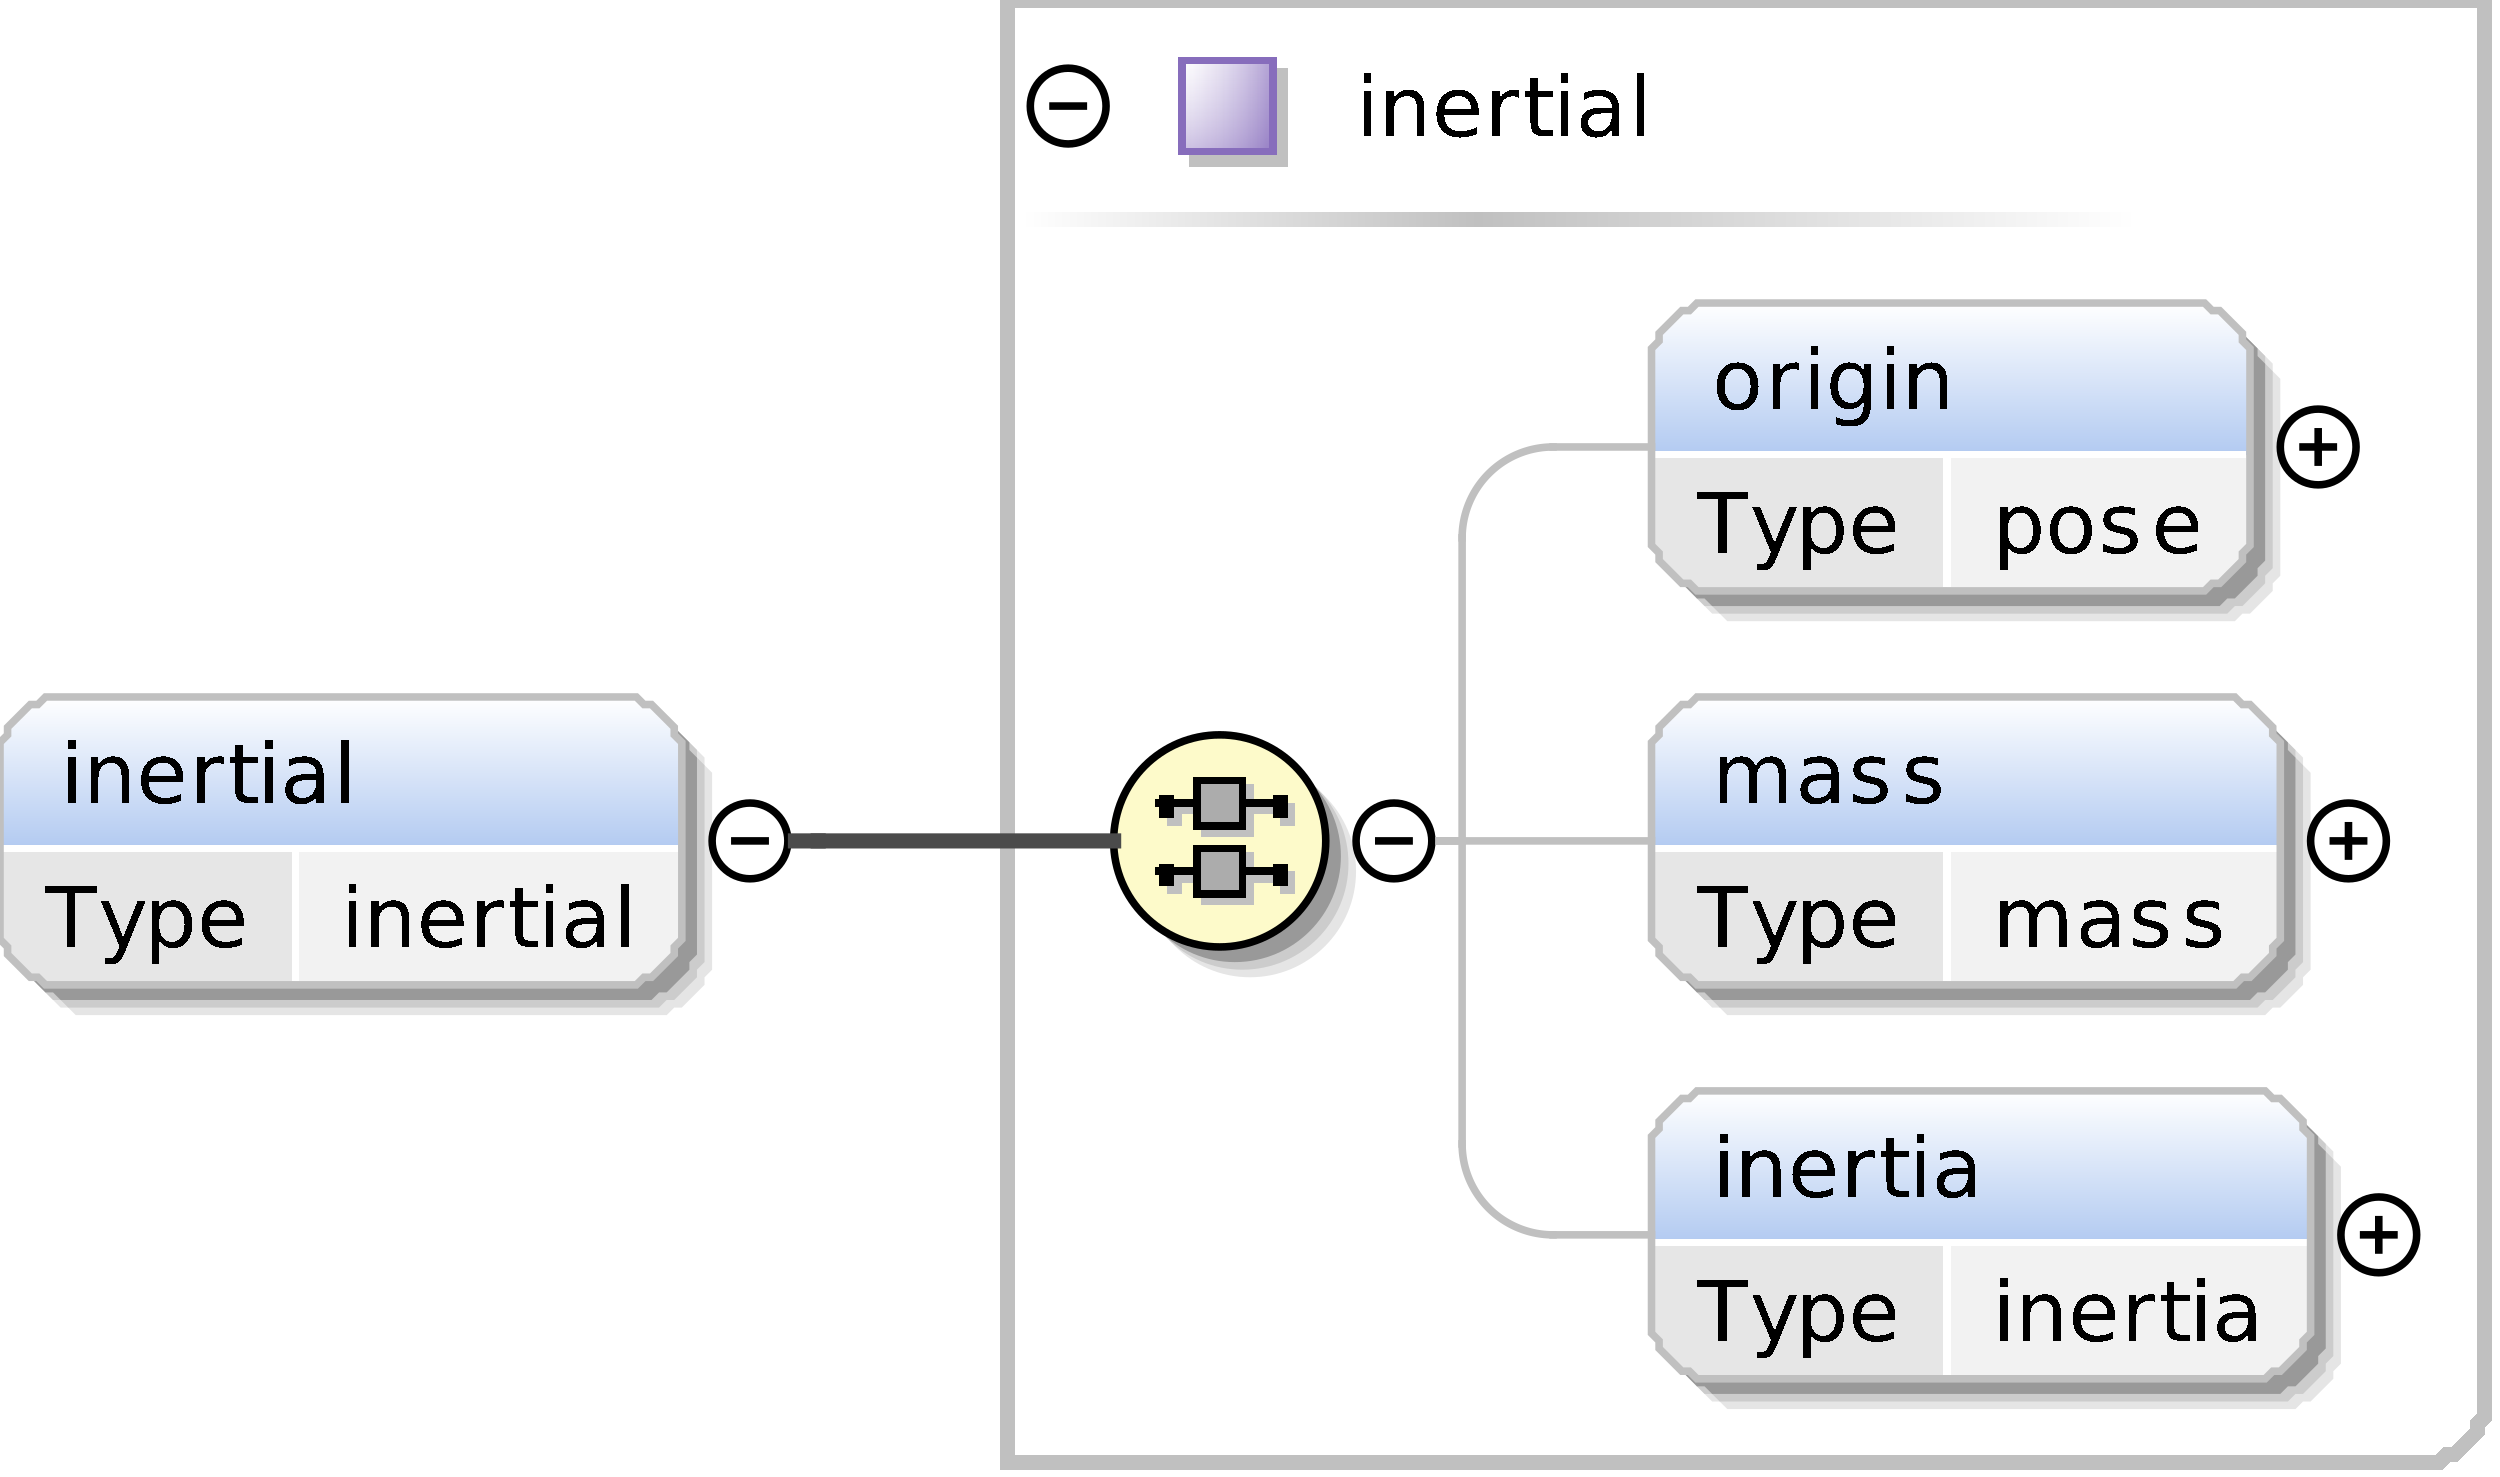 <?xml version="1.0" encoding="UTF-8"?>
<!DOCTYPE svg PUBLIC '-//W3C//DTD SVG 1.0//EN'
          'http://www.w3.org/TR/2001/REC-SVG-20010904/DTD/svg10.dtd'>
<svg color-interpolation="auto" color-rendering="auto" fill="black" fill-opacity="1" font-family="&apos;Dialog&apos;" font-size="12" font-style="normal" font-weight="normal" height="195" image-rendering="auto" shape-rendering="auto" stroke="black" stroke-dasharray="none" stroke-dashoffset="0" stroke-linecap="square" stroke-linejoin="miter" stroke-miterlimit="10" stroke-opacity="1" stroke-width="1" text-rendering="auto" width="330" xmlns="http://www.w3.org/2000/svg" xmlns:xlink="http://www.w3.org/1999/xlink"
><rect width="100%" height="100%" fill="#333333" stroke="none"/><!--Generated by the Batik Graphics2D SVG Generator--><defs id="genericDefs"
  /><g
  ><defs id="defs1"
    ><linearGradient gradientUnits="userSpaceOnUse" id="linearGradient1" spreadMethod="pad" x1="0" x2="0" y1="92" y2="112"
      ><stop offset="0%" stop-color="white" stop-opacity="1"
        /><stop offset="100%" stop-color="rgb(178,202,241)" stop-opacity="1"
      /></linearGradient
      ><linearGradient gradientUnits="userSpaceOnUse" id="linearGradient2" spreadMethod="pad" x1="195" x2="282" y1="28" y2="28"
      ><stop offset="0%" stop-color="silver" stop-opacity="1"
        /><stop offset="100%" stop-color="white" stop-opacity="1"
      /></linearGradient
      ><linearGradient gradientUnits="userSpaceOnUse" id="linearGradient3" spreadMethod="pad" x1="135" x2="195" y1="28" y2="28"
      ><stop offset="0%" stop-color="white" stop-opacity="1"
        /><stop offset="100%" stop-color="silver" stop-opacity="1"
      /></linearGradient
      ><linearGradient gradientUnits="userSpaceOnUse" id="linearGradient4" spreadMethod="pad" x1="156" x2="156" y1="8" y2="20"
      ><stop offset="0%" stop-color="rgb(255,255,255)" stop-opacity="0.353"
        /><stop offset="100%" stop-color="rgb(135,109,188)" stop-opacity="0.667"
      /></linearGradient
      ><linearGradient gradientUnits="userSpaceOnUse" id="linearGradient5" spreadMethod="pad" x1="156" x2="168" y1="8" y2="8"
      ><stop offset="0%" stop-color="rgb(255,255,255)" stop-opacity="0.353"
        /><stop offset="100%" stop-color="rgb(135,109,188)" stop-opacity="0.667"
      /></linearGradient
      ><linearGradient gradientUnits="userSpaceOnUse" id="linearGradient6" spreadMethod="pad" x1="147" x2="147" y1="97" y2="125"
      ><stop offset="0%" stop-color="rgb(253,250,202)" stop-opacity="1"
        /><stop offset="100%" stop-color="rgb(253,250,202)" stop-opacity="1"
      /></linearGradient
      ><linearGradient gradientUnits="userSpaceOnUse" id="linearGradient7" spreadMethod="pad" x1="218" x2="218" y1="40" y2="60"
      ><stop offset="0%" stop-color="white" stop-opacity="1"
        /><stop offset="100%" stop-color="rgb(178,202,241)" stop-opacity="1"
      /></linearGradient
      ><linearGradient gradientUnits="userSpaceOnUse" id="linearGradient8" spreadMethod="pad" x1="218" x2="218" y1="92" y2="112"
      ><stop offset="0%" stop-color="white" stop-opacity="1"
        /><stop offset="100%" stop-color="rgb(178,202,241)" stop-opacity="1"
      /></linearGradient
      ><linearGradient gradientUnits="userSpaceOnUse" id="linearGradient9" spreadMethod="pad" x1="218" x2="218" y1="144" y2="164"
      ><stop offset="0%" stop-color="white" stop-opacity="1"
        /><stop offset="100%" stop-color="rgb(178,202,241)" stop-opacity="1"
      /></linearGradient
      ><clipPath clipPathUnits="userSpaceOnUse" id="clipPath1"
      ><path d="M0 0 L330 0 L330 195 L0 195 L0 0 Z"
      /></clipPath
    ></defs
    ><g fill="white" stroke="white"
    ><rect clip-path="url(#clipPath1)" height="195" stroke="none" width="330" x="0" y="0"
    /></g
    ><g fill="rgb(229,229,229)" font-family="sans-serif" font-size="11" stroke="rgb(229,229,229)" text-rendering="optimizeLegibility"
    ><polygon clip-path="url(#clipPath1)" points=" 4 102 5 101 5 100 6 99 7 98 8 97 9 97 10 96 88 96 89 97 90 97 91 98 92 99 93 100 93 101 94 102 94 128 93 129 93 130 92 131 91 132 90 133 89 133 88 134 10 134 9 133 8 133 7 132 6 131 5 130 5 129 4 128" stroke="none"
      /><polygon clip-path="url(#clipPath1)" fill="rgb(204,204,204)" points=" 3 101 4 100 4 99 5 98 6 97 7 96 8 96 9 95 87 95 88 96 89 96 90 97 91 98 92 99 92 100 93 101 93 127 92 128 92 129 91 130 90 131 89 132 88 132 87 133 9 133 8 132 7 132 6 131 5 130 4 129 4 128 3 127" stroke="none"
      /><polygon clip-path="url(#clipPath1)" fill="rgb(153,153,153)" points=" 2 100 3 99 3 98 4 97 5 96 6 95 7 95 8 94 86 94 87 95 88 95 89 96 90 97 91 98 91 99 92 100 92 126 91 127 91 128 90 129 89 130 88 131 87 131 86 132 8 132 7 131 6 131 5 130 4 129 3 128 3 127 2 126" stroke="none"
    /></g
    ><g fill="url(#linearGradient1)" font-family="sans-serif" font-size="11" shape-rendering="crispEdges" stroke="url(#linearGradient1)" text-rendering="geometricPrecision"
    ><polygon clip-path="url(#clipPath1)" points=" 0 98 1 97 1 96 2 95 3 94 4 93 5 93 6 92 84 92 85 93 86 93 87 94 88 95 89 96 89 97 90 98 90 112 89 112 89 112 88 112 87 112 86 112 85 112 84 112 6 112 5 112 4 112 3 112 2 112 1 112 1 112 0 112" stroke="none"
      /><polygon clip-path="url(#clipPath1)" fill="rgb(230,230,230)" points=" 0 112 1 112 1 112 2 112 3 112 4 112 5 112 6 112 39 112 39 112 39 112 39 112 39 112 39 112 39 112 39 112 39 124 39 125 39 126 39 127 39 128 39 129 39 129 39 130 6 130 5 129 4 129 3 128 2 127 1 126 1 125 0 124" stroke="none"
      /><polygon clip-path="url(#clipPath1)" fill="rgb(242,242,242)" points=" 39 112 39 112 39 112 39 112 39 112 39 112 39 112 39 112 84 112 85 112 86 112 87 112 88 112 89 112 89 112 90 112 90 124 89 125 89 126 88 127 87 128 86 129 85 129 84 130 39 130 39 129 39 129 39 128 39 127 39 126 39 125 39 124" stroke="none"
      /><line clip-path="url(#clipPath1)" fill="none" stroke="white" x1="0" x2="89" y1="112" y2="112"
      /><path clip-path="url(#clipPath1)" d="M5.969 116.984 L12.75 116.984 L12.75 117.891 L9.906 117.891 L9.906 125 L8.812 125 L8.812 117.891 L5.969 117.891 L5.969 116.984 ZM16.547 125.562 Q16.125 126.641 15.727 126.961 Q15.328 127.281 14.656 127.281 L13.875 127.281 L13.875 126.469 L14.453 126.469 Q14.859 126.469 15.086 126.273 Q15.312 126.078 15.578 125.359 L15.766 124.906 L13.328 118.984 L14.375 118.984 L16.25 123.688 L18.141 118.984 L19.188 118.984 L16.547 125.562 ZM21 124.094 L21 127.281 L20 127.281 L20 118.984 L21 118.984 L21 119.891 Q21.297 119.359 21.773 119.102 Q22.25 118.844 22.922 118.844 Q24.016 118.844 24.695 119.711 Q25.375 120.578 25.375 122 Q25.375 123.422 24.695 124.289 Q24.016 125.156 22.922 125.156 Q22.25 125.156 21.773 124.898 Q21.297 124.641 21 124.094 ZM24.359 122 Q24.359 120.906 23.906 120.289 Q23.453 119.672 22.672 119.672 Q21.891 119.672 21.445 120.289 Q21 120.906 21 122 Q21 123.094 21.445 123.711 Q21.891 124.328 22.672 124.328 Q23.453 124.328 23.906 123.711 Q24.359 123.094 24.359 122 ZM32.188 121.75 L32.188 122.234 L27.641 122.234 Q27.703 123.25 28.25 123.781 Q28.797 124.312 29.781 124.312 Q30.359 124.312 30.891 124.172 Q31.422 124.031 31.953 123.766 L31.953 124.688 Q31.422 124.922 30.859 125.039 Q30.297 125.156 29.734 125.156 Q28.281 125.156 27.445 124.32 Q26.609 123.484 26.609 122.047 Q26.609 120.578 27.406 119.711 Q28.203 118.844 29.562 118.844 Q30.766 118.844 31.477 119.625 Q32.188 120.406 32.188 121.75 ZM31.188 121.453 Q31.188 120.641 30.742 120.156 Q30.297 119.672 29.562 119.672 Q28.734 119.672 28.242 120.141 Q27.75 120.609 27.672 121.453 L31.188 121.453 Z" fill="black" stroke="none"
      /><path clip-path="url(#clipPath1)" d="M46.031 118.984 L47.031 118.984 L47.031 125 L46.031 125 L46.031 118.984 ZM46.031 116.641 L47.031 116.641 L47.031 117.891 L46.031 117.891 L46.031 116.641 ZM54.031 121.375 L54.031 125 L53.047 125 L53.047 121.406 Q53.047 120.547 52.719 120.125 Q52.391 119.703 51.719 119.703 Q50.922 119.703 50.461 120.211 Q50 120.719 50 121.594 L50 125 L49 125 L49 118.984 L50 118.984 L50 119.922 Q50.344 119.375 50.828 119.109 Q51.312 118.844 51.938 118.844 Q52.969 118.844 53.5 119.484 Q54.031 120.125 54.031 121.375 ZM61.188 121.75 L61.188 122.234 L56.641 122.234 Q56.703 123.25 57.25 123.781 Q57.797 124.312 58.781 124.312 Q59.359 124.312 59.891 124.172 Q60.422 124.031 60.953 123.766 L60.953 124.688 Q60.422 124.922 59.859 125.039 Q59.297 125.156 58.734 125.156 Q57.281 125.156 56.445 124.32 Q55.609 123.484 55.609 122.047 Q55.609 120.578 56.406 119.711 Q57.203 118.844 58.562 118.844 Q59.766 118.844 60.477 119.625 Q61.188 120.406 61.188 121.75 ZM60.188 121.453 Q60.188 120.641 59.742 120.156 Q59.297 119.672 58.562 119.672 Q57.734 119.672 57.242 120.141 Q56.75 120.609 56.672 121.453 L60.188 121.453 ZM66.516 119.906 Q66.359 119.812 66.164 119.766 Q65.969 119.719 65.734 119.719 Q64.891 119.719 64.445 120.266 Q64 120.812 64 121.828 L64 125 L63 125 L63 118.984 L64 118.984 L64 119.922 Q64.297 119.375 64.797 119.109 Q65.297 118.844 66.016 118.844 Q66.125 118.844 66.242 118.852 Q66.359 118.859 66.516 118.891 L66.516 119.906 ZM69.016 117.281 L69.016 118.984 L71.047 118.984 L71.047 119.75 L69.016 119.75 L69.016 123.016 Q69.016 123.75 69.219 123.961 Q69.422 124.172 70.031 124.172 L71.047 124.172 L71.047 125 L70.031 125 Q68.891 125 68.453 124.57 Q68.016 124.141 68.016 123.016 L68.016 119.75 L67.297 119.75 L67.297 118.984 L68.016 118.984 L68.016 117.281 L69.016 117.281 ZM72.031 118.984 L73.031 118.984 L73.031 125 L72.031 125 L72.031 118.984 ZM72.031 116.641 L73.031 116.641 L73.031 117.891 L72.031 117.891 L72.031 116.641 ZM77.766 121.969 Q76.578 121.969 76.117 122.25 Q75.656 122.531 75.656 123.188 Q75.656 123.703 76 124.016 Q76.344 124.328 76.938 124.328 Q77.766 124.328 78.258 123.742 Q78.75 123.156 78.75 122.203 L78.75 121.969 L77.766 121.969 ZM79.734 121.562 L79.734 125 L78.75 125 L78.75 124.094 Q78.422 124.641 77.914 124.898 Q77.406 125.156 76.672 125.156 Q75.75 125.156 75.203 124.641 Q74.656 124.125 74.656 123.25 Q74.656 122.234 75.336 121.719 Q76.016 121.203 77.375 121.203 L78.75 121.203 L78.75 121.109 Q78.75 120.422 78.305 120.047 Q77.859 119.672 77.047 119.672 Q76.531 119.672 76.039 119.797 Q75.547 119.922 75.094 120.172 L75.094 119.266 Q75.641 119.047 76.156 118.945 Q76.672 118.844 77.141 118.844 Q78.453 118.844 79.094 119.516 Q79.734 120.188 79.734 121.562 ZM82.031 116.641 L83.031 116.641 L83.031 125 L82.031 125 L82.031 116.641 Z" fill="black" stroke="none"
      /><line clip-path="url(#clipPath1)" fill="none" stroke="white" x1="39" x2="39" y1="112" y2="129"
    /></g
    ><g fill="silver" font-family="sans-serif" font-size="11" stroke="silver" stroke-linecap="butt" text-rendering="optimizeLegibility"
    ><polygon clip-path="url(#clipPath1)" fill="none" points=" 0 98 1 97 1 96 2 95 3 94 4 93 5 93 6 92 84 92 85 93 86 93 87 94 88 95 89 96 89 97 90 98 90 124 89 125 89 126 88 127 87 128 86 129 85 129 84 130 6 130 5 129 4 129 3 128 2 127 1 126 1 125 0 124"
    /></g
    ><g font-family="sans-serif" font-size="11" shape-rendering="crispEdges" stroke-linecap="butt" text-rendering="geometricPrecision"
    ><path clip-path="url(#clipPath1)" d="M9.031 99.984 L10.031 99.984 L10.031 106 L9.031 106 L9.031 99.984 ZM9.031 97.641 L10.031 97.641 L10.031 98.891 L9.031 98.891 L9.031 97.641 ZM17.031 102.375 L17.031 106 L16.047 106 L16.047 102.406 Q16.047 101.547 15.719 101.125 Q15.391 100.703 14.719 100.703 Q13.922 100.703 13.461 101.211 Q13 101.719 13 102.594 L13 106 L12 106 L12 99.984 L13 99.984 L13 100.922 Q13.344 100.375 13.828 100.109 Q14.312 99.844 14.938 99.844 Q15.969 99.844 16.5 100.484 Q17.031 101.125 17.031 102.375 ZM24.188 102.75 L24.188 103.234 L19.641 103.234 Q19.703 104.25 20.25 104.781 Q20.797 105.312 21.781 105.312 Q22.359 105.312 22.891 105.172 Q23.422 105.031 23.953 104.766 L23.953 105.688 Q23.422 105.922 22.859 106.039 Q22.297 106.156 21.734 106.156 Q20.281 106.156 19.445 105.32 Q18.609 104.484 18.609 103.047 Q18.609 101.578 19.406 100.711 Q20.203 99.844 21.562 99.844 Q22.766 99.844 23.477 100.625 Q24.188 101.406 24.188 102.75 ZM23.188 102.453 Q23.188 101.641 22.742 101.156 Q22.297 100.672 21.562 100.672 Q20.734 100.672 20.242 101.141 Q19.75 101.609 19.672 102.453 L23.188 102.453 ZM29.516 100.906 Q29.359 100.812 29.164 100.766 Q28.969 100.719 28.734 100.719 Q27.891 100.719 27.445 101.266 Q27 101.812 27 102.828 L27 106 L26 106 L26 99.984 L27 99.984 L27 100.922 Q27.297 100.375 27.797 100.109 Q28.297 99.844 29.016 99.844 Q29.125 99.844 29.242 99.852 Q29.359 99.859 29.516 99.891 L29.516 100.906 ZM32.016 98.281 L32.016 99.984 L34.047 99.984 L34.047 100.75 L32.016 100.75 L32.016 104.016 Q32.016 104.75 32.219 104.961 Q32.422 105.172 33.031 105.172 L34.047 105.172 L34.047 106 L33.031 106 Q31.891 106 31.453 105.57 Q31.016 105.141 31.016 104.016 L31.016 100.75 L30.297 100.75 L30.297 99.984 L31.016 99.984 L31.016 98.281 L32.016 98.281 ZM35.031 99.984 L36.031 99.984 L36.031 106 L35.031 106 L35.031 99.984 ZM35.031 97.641 L36.031 97.641 L36.031 98.891 L35.031 98.891 L35.031 97.641 ZM40.766 102.969 Q39.578 102.969 39.117 103.25 Q38.656 103.531 38.656 104.188 Q38.656 104.703 39 105.016 Q39.344 105.328 39.938 105.328 Q40.766 105.328 41.258 104.742 Q41.75 104.156 41.75 103.203 L41.75 102.969 L40.766 102.969 ZM42.734 102.562 L42.734 106 L41.75 106 L41.75 105.094 Q41.422 105.641 40.914 105.898 Q40.406 106.156 39.672 106.156 Q38.75 106.156 38.203 105.641 Q37.656 105.125 37.656 104.25 Q37.656 103.234 38.336 102.719 Q39.016 102.203 40.375 102.203 L41.75 102.203 L41.75 102.109 Q41.75 101.422 41.305 101.047 Q40.859 100.672 40.047 100.672 Q39.531 100.672 39.039 100.797 Q38.547 100.922 38.094 101.172 L38.094 100.266 Q38.641 100.047 39.156 99.945 Q39.672 99.844 40.141 99.844 Q41.453 99.844 42.094 100.516 Q42.734 101.188 42.734 102.562 ZM45.031 97.641 L46.031 97.641 L46.031 106 L45.031 106 L45.031 97.641 Z" stroke="none"
      /><circle clip-path="url(#clipPath1)" cx="99" cy="111" fill="none" r="5" shape-rendering="auto" text-rendering="optimizeLegibility"
      /><line clip-path="url(#clipPath1)" fill="none" shape-rendering="auto" text-rendering="optimizeLegibility" x1="97" x2="101" y1="111" y2="111"
      /><polygon clip-path="url(#clipPath1)" fill="white" points=" 133 0 328 0 328 187 327 188 327 189 326 190 325 191 324 192 323 192 322 193 133 193" stroke="none" stroke-width="2"
      /><polygon clip-path="url(#clipPath1)" fill="none" points=" 133 0 328 0 328 187 327 188 327 189 326 190 325 191 324 192 323 192 322 193 133 193" stroke="silver" stroke-width="2"
      /><rect clip-path="url(#clipPath1)" fill="url(#linearGradient2)" height="2" stroke="none" stroke-width="2" width="87" x="195" y="28"
      /><rect clip-path="url(#clipPath1)" fill="url(#linearGradient3)" height="2" stroke="none" stroke-width="2" width="60" x="135" y="28"
      /><rect clip-path="url(#clipPath1)" fill="silver" height="13" stroke="none" width="13" x="157" y="9"
      /><rect clip-path="url(#clipPath1)" fill="white" height="12" stroke="none" width="12" x="156" y="8"
      /><rect clip-path="url(#clipPath1)" fill="url(#linearGradient4)" height="12" stroke="none" width="12" x="156" y="8"
      /><rect clip-path="url(#clipPath1)" fill="url(#linearGradient5)" height="12" stroke="none" width="12" x="156" y="8"
      /><rect clip-path="url(#clipPath1)" fill="none" height="12" stroke="rgb(135,109,188)" width="12" x="156" y="8"
      /><path clip-path="url(#clipPath1)" d="M180.031 11.984 L181.031 11.984 L181.031 18 L180.031 18 L180.031 11.984 ZM180.031 9.641 L181.031 9.641 L181.031 10.891 L180.031 10.891 L180.031 9.641 ZM188.031 14.375 L188.031 18 L187.047 18 L187.047 14.406 Q187.047 13.547 186.719 13.125 Q186.391 12.703 185.719 12.703 Q184.922 12.703 184.461 13.211 Q184 13.719 184 14.594 L184 18 L183 18 L183 11.984 L184 11.984 L184 12.922 Q184.344 12.375 184.828 12.109 Q185.312 11.844 185.938 11.844 Q186.969 11.844 187.5 12.484 Q188.031 13.125 188.031 14.375 ZM195.188 14.75 L195.188 15.234 L190.641 15.234 Q190.703 16.25 191.25 16.781 Q191.797 17.312 192.781 17.312 Q193.359 17.312 193.891 17.172 Q194.422 17.031 194.953 16.766 L194.953 17.688 Q194.422 17.922 193.859 18.039 Q193.297 18.156 192.734 18.156 Q191.281 18.156 190.445 17.32 Q189.609 16.484 189.609 15.047 Q189.609 13.578 190.406 12.711 Q191.203 11.844 192.562 11.844 Q193.766 11.844 194.477 12.625 Q195.188 13.406 195.188 14.75 ZM194.188 14.453 Q194.188 13.641 193.742 13.156 Q193.297 12.672 192.562 12.672 Q191.734 12.672 191.242 13.141 Q190.75 13.609 190.672 14.453 L194.188 14.453 ZM200.516 12.906 Q200.359 12.812 200.164 12.766 Q199.969 12.719 199.734 12.719 Q198.891 12.719 198.445 13.266 Q198 13.812 198 14.828 L198 18 L197 18 L197 11.984 L198 11.984 L198 12.922 Q198.297 12.375 198.797 12.109 Q199.297 11.844 200.016 11.844 Q200.125 11.844 200.242 11.852 Q200.359 11.859 200.516 11.891 L200.516 12.906 ZM203.016 10.281 L203.016 11.984 L205.047 11.984 L205.047 12.75 L203.016 12.75 L203.016 16.016 Q203.016 16.75 203.219 16.961 Q203.422 17.172 204.031 17.172 L205.047 17.172 L205.047 18 L204.031 18 Q202.891 18 202.453 17.57 Q202.016 17.141 202.016 16.016 L202.016 12.75 L201.297 12.75 L201.297 11.984 L202.016 11.984 L202.016 10.281 L203.016 10.281 ZM206.031 11.984 L207.031 11.984 L207.031 18 L206.031 18 L206.031 11.984 ZM206.031 9.641 L207.031 9.641 L207.031 10.891 L206.031 10.891 L206.031 9.641 ZM211.766 14.969 Q210.578 14.969 210.117 15.25 Q209.656 15.531 209.656 16.188 Q209.656 16.703 210 17.016 Q210.344 17.328 210.938 17.328 Q211.766 17.328 212.258 16.742 Q212.75 16.156 212.75 15.203 L212.75 14.969 L211.766 14.969 ZM213.734 14.562 L213.734 18 L212.75 18 L212.75 17.094 Q212.422 17.641 211.914 17.898 Q211.406 18.156 210.672 18.156 Q209.75 18.156 209.203 17.641 Q208.656 17.125 208.656 16.25 Q208.656 15.234 209.336 14.719 Q210.016 14.203 211.375 14.203 L212.75 14.203 L212.75 14.109 Q212.75 13.422 212.305 13.047 Q211.859 12.672 211.047 12.672 Q210.531 12.672 210.039 12.797 Q209.547 12.922 209.094 13.172 L209.094 12.266 Q209.641 12.047 210.156 11.945 Q210.672 11.844 211.141 11.844 Q212.453 11.844 213.094 12.516 Q213.734 13.188 213.734 14.562 ZM216.031 9.641 L217.031 9.641 L217.031 18 L216.031 18 L216.031 9.641 Z" stroke="none"
      /><circle clip-path="url(#clipPath1)" cx="141" cy="14" fill="none" r="5" shape-rendering="auto" text-rendering="optimizeLegibility"
      /><line clip-path="url(#clipPath1)" fill="none" shape-rendering="auto" text-rendering="optimizeLegibility" x1="139" x2="143" y1="14" y2="14"
    /></g
    ><g fill="rgb(229,229,229)" font-family="sans-serif" font-size="11" stroke="rgb(229,229,229)" stroke-linecap="butt" text-rendering="optimizeLegibility"
    ><circle clip-path="url(#clipPath1)" cx="165" cy="115" r="14" stroke="none"
      /><circle clip-path="url(#clipPath1)" cx="164" cy="114" fill="rgb(204,204,204)" r="14" stroke="none"
      /><circle clip-path="url(#clipPath1)" cx="163" cy="113" fill="rgb(153,153,153)" r="14" stroke="none"
    /></g
    ><g fill="url(#linearGradient6)" font-family="sans-serif" font-size="11" shape-rendering="crispEdges" stroke="url(#linearGradient6)" stroke-linecap="butt" text-rendering="geometricPrecision"
    ><circle clip-path="url(#clipPath1)" cx="161" cy="111" r="14" stroke="none"
    /></g
    ><g font-family="sans-serif" font-size="11" stroke-linecap="butt" text-rendering="optimizeLegibility"
    ><circle clip-path="url(#clipPath1)" cx="161" cy="111" fill="none" r="14"
    /></g
    ><g fill="silver" font-family="sans-serif" font-size="11" shape-rendering="crispEdges" stroke="silver" stroke-linecap="butt" text-rendering="geometricPrecision"
    ><line clip-path="url(#clipPath1)" fill="none" x1="154" x2="170" y1="107" y2="107"
      /><rect clip-path="url(#clipPath1)" height="3" stroke="none" width="2" x="154" y="106"
      /><rect clip-path="url(#clipPath1)" height="3" stroke="none" width="2" x="169" y="106"
      /><rect clip-path="url(#clipPath1)" height="6" stroke="none" width="6" x="159" y="104"
      /><rect clip-path="url(#clipPath1)" fill="none" height="6" width="6" x="159" y="104"
      /><line clip-path="url(#clipPath1)" fill="none" x1="154" x2="170" y1="116" y2="116"
      /><rect clip-path="url(#clipPath1)" height="3" stroke="none" width="2" x="154" y="115"
      /><rect clip-path="url(#clipPath1)" height="3" stroke="none" width="2" x="169" y="115"
      /><rect clip-path="url(#clipPath1)" height="6" stroke="none" width="6" x="159" y="113"
      /><rect clip-path="url(#clipPath1)" fill="none" height="6" width="6" x="159" y="113"
      /><line clip-path="url(#clipPath1)" fill="none" stroke="black" x1="153" x2="169" y1="106" y2="106"
      /><rect clip-path="url(#clipPath1)" fill="black" height="3" stroke="none" width="2" x="153" y="105"
      /><rect clip-path="url(#clipPath1)" fill="black" height="3" stroke="none" width="2" x="168" y="105"
      /><rect clip-path="url(#clipPath1)" fill="rgb(172,172,172)" height="6" stroke="none" width="6" x="158" y="103"
      /><rect clip-path="url(#clipPath1)" fill="none" height="6" stroke="black" width="6" x="158" y="103"
      /><line clip-path="url(#clipPath1)" fill="none" stroke="black" x1="153" x2="169" y1="115" y2="115"
      /><rect clip-path="url(#clipPath1)" fill="black" height="3" stroke="none" width="2" x="153" y="114"
      /><rect clip-path="url(#clipPath1)" fill="black" height="3" stroke="none" width="2" x="168" y="114"
      /><rect clip-path="url(#clipPath1)" fill="rgb(172,172,172)" height="6" stroke="none" width="6" x="158" y="112"
      /><rect clip-path="url(#clipPath1)" fill="none" height="6" stroke="black" width="6" x="158" y="112"
    /></g
    ><g font-family="sans-serif" font-size="11" stroke-linecap="butt" text-rendering="optimizeLegibility"
    ><circle clip-path="url(#clipPath1)" cx="184" cy="111" fill="none" r="5"
      /><line clip-path="url(#clipPath1)" fill="none" x1="182" x2="186" y1="111" y2="111"
      /><polygon clip-path="url(#clipPath1)" fill="rgb(229,229,229)" points=" 222 50 223 49 223 48 224 47 225 46 226 45 227 45 228 44 295 44 296 45 297 45 298 46 299 47 300 48 300 49 301 50 301 76 300 77 300 78 299 79 298 80 297 81 296 81 295 82 228 82 227 81 226 81 225 80 224 79 223 78 223 77 222 76" stroke="none"
      /><polygon clip-path="url(#clipPath1)" fill="rgb(204,204,204)" points=" 221 49 222 48 222 47 223 46 224 45 225 44 226 44 227 43 294 43 295 44 296 44 297 45 298 46 299 47 299 48 300 49 300 75 299 76 299 77 298 78 297 79 296 80 295 80 294 81 227 81 226 80 225 80 224 79 223 78 222 77 222 76 221 75" stroke="none"
      /><polygon clip-path="url(#clipPath1)" fill="rgb(153,153,153)" points=" 220 48 221 47 221 46 222 45 223 44 224 43 225 43 226 42 293 42 294 43 295 43 296 44 297 45 298 46 298 47 299 48 299 74 298 75 298 76 297 77 296 78 295 79 294 79 293 80 226 80 225 79 224 79 223 78 222 77 221 76 221 75 220 74" stroke="none"
    /></g
    ><g fill="url(#linearGradient7)" font-family="sans-serif" font-size="11" shape-rendering="crispEdges" stroke="url(#linearGradient7)" stroke-linecap="butt" text-rendering="geometricPrecision"
    ><polygon clip-path="url(#clipPath1)" points=" 218 46 219 45 219 44 220 43 221 42 222 41 223 41 224 40 291 40 292 41 293 41 294 42 295 43 296 44 296 45 297 46 297 60 296 60 296 60 295 60 294 60 293 60 292 60 291 60 224 60 223 60 222 60 221 60 220 60 219 60 219 60 218 60" stroke="none"
      /><polygon clip-path="url(#clipPath1)" fill="rgb(230,230,230)" points=" 218 60 219 60 219 60 220 60 221 60 222 60 223 60 224 60 257 60 257 60 257 60 257 60 257 60 257 60 257 60 257 60 257 72 257 73 257 74 257 75 257 76 257 77 257 77 257 78 224 78 223 77 222 77 221 76 220 75 219 74 219 73 218 72" stroke="none"
      /><polygon clip-path="url(#clipPath1)" fill="rgb(242,242,242)" points=" 257 60 257 60 257 60 257 60 257 60 257 60 257 60 257 60 291 60 292 60 293 60 294 60 295 60 296 60 296 60 297 60 297 72 296 73 296 74 295 75 294 76 293 77 292 77 291 78 257 78 257 77 257 77 257 76 257 75 257 74 257 73 257 72" stroke="none"
      /><line clip-path="url(#clipPath1)" fill="none" stroke="white" x1="218" x2="296" y1="60" y2="60"
      /><path clip-path="url(#clipPath1)" d="M223.969 64.984 L230.75 64.984 L230.75 65.891 L227.906 65.891 L227.906 73 L226.812 73 L226.812 65.891 L223.969 65.891 L223.969 64.984 ZM234.547 73.562 Q234.125 74.641 233.727 74.961 Q233.328 75.281 232.656 75.281 L231.875 75.281 L231.875 74.469 L232.453 74.469 Q232.859 74.469 233.086 74.273 Q233.312 74.078 233.578 73.359 L233.766 72.906 L231.328 66.984 L232.375 66.984 L234.25 71.688 L236.141 66.984 L237.188 66.984 L234.547 73.562 ZM239 72.094 L239 75.281 L238 75.281 L238 66.984 L239 66.984 L239 67.891 Q239.297 67.359 239.773 67.102 Q240.25 66.844 240.922 66.844 Q242.016 66.844 242.695 67.711 Q243.375 68.578 243.375 70 Q243.375 71.422 242.695 72.289 Q242.016 73.156 240.922 73.156 Q240.25 73.156 239.773 72.898 Q239.297 72.641 239 72.094 ZM242.359 70 Q242.359 68.906 241.906 68.289 Q241.453 67.672 240.672 67.672 Q239.891 67.672 239.445 68.289 Q239 68.906 239 70 Q239 71.094 239.445 71.711 Q239.891 72.328 240.672 72.328 Q241.453 72.328 241.906 71.711 Q242.359 71.094 242.359 70 ZM250.188 69.75 L250.188 70.234 L245.641 70.234 Q245.703 71.25 246.25 71.781 Q246.797 72.312 247.781 72.312 Q248.359 72.312 248.891 72.172 Q249.422 72.031 249.953 71.766 L249.953 72.688 Q249.422 72.922 248.859 73.039 Q248.297 73.156 247.734 73.156 Q246.281 73.156 245.445 72.32 Q244.609 71.484 244.609 70.047 Q244.609 68.578 245.406 67.711 Q246.203 66.844 247.562 66.844 Q248.766 66.844 249.477 67.625 Q250.188 68.406 250.188 69.75 ZM249.188 69.453 Q249.188 68.641 248.742 68.156 Q248.297 67.672 247.562 67.672 Q246.734 67.672 246.242 68.141 Q245.75 68.609 245.672 69.453 L249.188 69.453 Z" fill="black" stroke="none"
      /><path clip-path="url(#clipPath1)" d="M265 72.094 L265 75.281 L264 75.281 L264 66.984 L265 66.984 L265 67.891 Q265.297 67.359 265.773 67.102 Q266.25 66.844 266.922 66.844 Q268.016 66.844 268.695 67.711 Q269.375 68.578 269.375 70 Q269.375 71.422 268.695 72.289 Q268.016 73.156 266.922 73.156 Q266.25 73.156 265.773 72.898 Q265.297 72.641 265 72.094 ZM268.359 70 Q268.359 68.906 267.906 68.289 Q267.453 67.672 266.672 67.672 Q265.891 67.672 265.445 68.289 Q265 68.906 265 70 Q265 71.094 265.445 71.711 Q265.891 72.328 266.672 72.328 Q267.453 72.328 267.906 71.711 Q268.359 71.094 268.359 70 ZM273.375 67.672 Q272.578 67.672 272.117 68.297 Q271.656 68.922 271.656 70 Q271.656 71.078 272.109 71.695 Q272.562 72.312 273.375 72.312 Q274.156 72.312 274.617 71.695 Q275.078 71.078 275.078 70 Q275.078 68.922 274.617 68.297 Q274.156 67.672 273.375 67.672 ZM273.375 66.844 Q274.656 66.844 275.391 67.68 Q276.125 68.516 276.125 70 Q276.125 71.469 275.391 72.312 Q274.656 73.156 273.375 73.156 Q272.078 73.156 271.344 72.312 Q270.609 71.469 270.609 70 Q270.609 68.516 271.344 67.68 Q272.078 66.844 273.375 66.844 ZM281.875 67.156 L281.875 68.094 Q281.453 67.875 281 67.773 Q280.547 67.672 280.062 67.672 Q279.328 67.672 278.961 67.898 Q278.594 68.125 278.594 68.562 Q278.594 68.906 278.859 69.102 Q279.125 69.297 279.922 69.484 L280.25 69.562 Q281.312 69.781 281.75 70.195 Q282.188 70.609 282.188 71.344 Q282.188 72.172 281.531 72.664 Q280.875 73.156 279.703 73.156 Q279.219 73.156 278.695 73.062 Q278.172 72.969 277.594 72.781 L277.594 71.766 Q278.141 72.047 278.672 72.188 Q279.203 72.328 279.734 72.328 Q280.422 72.328 280.797 72.086 Q281.172 71.844 281.172 71.422 Q281.172 71.016 280.906 70.797 Q280.641 70.578 279.719 70.391 L279.375 70.297 Q278.453 70.109 278.047 69.711 Q277.641 69.312 277.641 68.609 Q277.641 67.766 278.242 67.305 Q278.844 66.844 279.953 66.844 Q280.5 66.844 280.984 66.922 Q281.469 67 281.875 67.156 ZM290.188 69.75 L290.188 70.234 L285.641 70.234 Q285.703 71.25 286.25 71.781 Q286.797 72.312 287.781 72.312 Q288.359 72.312 288.891 72.172 Q289.422 72.031 289.953 71.766 L289.953 72.688 Q289.422 72.922 288.859 73.039 Q288.297 73.156 287.734 73.156 Q286.281 73.156 285.445 72.32 Q284.609 71.484 284.609 70.047 Q284.609 68.578 285.406 67.711 Q286.203 66.844 287.562 66.844 Q288.766 66.844 289.477 67.625 Q290.188 68.406 290.188 69.75 ZM289.188 69.453 Q289.188 68.641 288.742 68.156 Q288.297 67.672 287.562 67.672 Q286.734 67.672 286.242 68.141 Q285.75 68.609 285.672 69.453 L289.188 69.453 Z" fill="black" stroke="none"
      /><line clip-path="url(#clipPath1)" fill="none" stroke="white" x1="257" x2="257" y1="60" y2="77"
    /></g
    ><g fill="silver" font-family="sans-serif" font-size="11" stroke="silver" stroke-linecap="butt" text-rendering="optimizeLegibility"
    ><polygon clip-path="url(#clipPath1)" fill="none" points=" 218 46 219 45 219 44 220 43 221 42 222 41 223 41 224 40 291 40 292 41 293 41 294 42 295 43 296 44 296 45 297 46 297 72 296 73 296 74 295 75 294 76 293 77 292 77 291 78 224 78 223 77 222 77 221 76 220 75 219 74 219 73 218 72"
    /></g
    ><g font-family="sans-serif" font-size="11" shape-rendering="crispEdges" stroke-linecap="butt" text-rendering="geometricPrecision"
    ><path clip-path="url(#clipPath1)" d="M229.375 48.672 Q228.578 48.672 228.117 49.297 Q227.656 49.922 227.656 51 Q227.656 52.078 228.109 52.695 Q228.562 53.312 229.375 53.312 Q230.156 53.312 230.617 52.695 Q231.078 52.078 231.078 51 Q231.078 49.922 230.617 49.297 Q230.156 48.672 229.375 48.672 ZM229.375 47.844 Q230.656 47.844 231.391 48.68 Q232.125 49.516 232.125 51 Q232.125 52.469 231.391 53.312 Q230.656 54.156 229.375 54.156 Q228.078 54.156 227.344 53.312 Q226.609 52.469 226.609 51 Q226.609 49.516 227.344 48.68 Q228.078 47.844 229.375 47.844 ZM237.516 48.906 Q237.359 48.812 237.164 48.766 Q236.969 48.719 236.734 48.719 Q235.891 48.719 235.445 49.266 Q235 49.812 235 50.828 L235 54 L234 54 L234 47.984 L235 47.984 L235 48.922 Q235.297 48.375 235.797 48.109 Q236.297 47.844 237.016 47.844 Q237.125 47.844 237.242 47.852 Q237.359 47.859 237.516 47.891 L237.516 48.906 ZM239.031 47.984 L240.031 47.984 L240.031 54 L239.031 54 L239.031 47.984 ZM239.031 45.641 L240.031 45.641 L240.031 46.891 L239.031 46.891 L239.031 45.641 ZM246 50.922 Q246 49.844 245.555 49.258 Q245.109 48.672 244.312 48.672 Q243.516 48.672 243.07 49.258 Q242.625 49.844 242.625 50.922 Q242.625 51.984 243.07 52.578 Q243.516 53.172 244.312 53.172 Q245.109 53.172 245.555 52.578 Q246 51.984 246 50.922 ZM246.984 53.25 Q246.984 54.797 246.305 55.539 Q245.625 56.281 244.219 56.281 Q243.688 56.281 243.227 56.203 Q242.766 56.125 242.328 55.969 L242.328 55.016 Q242.766 55.25 243.188 55.359 Q243.609 55.469 244.062 55.469 Q245.031 55.469 245.516 54.961 Q246 54.453 246 53.438 L246 52.938 Q245.688 53.469 245.211 53.734 Q244.734 54 244.062 54 Q242.953 54 242.281 53.156 Q241.609 52.312 241.609 50.922 Q241.609 49.531 242.281 48.688 Q242.953 47.844 244.062 47.844 Q244.734 47.844 245.211 48.102 Q245.688 48.359 246 48.891 L246 47.984 L246.984 47.984 L246.984 53.25 ZM249.031 47.984 L250.031 47.984 L250.031 54 L249.031 54 L249.031 47.984 ZM249.031 45.641 L250.031 45.641 L250.031 46.891 L249.031 46.891 L249.031 45.641 ZM257.031 50.375 L257.031 54 L256.047 54 L256.047 50.406 Q256.047 49.547 255.719 49.125 Q255.391 48.703 254.719 48.703 Q253.922 48.703 253.461 49.211 Q253 49.719 253 50.594 L253 54 L252 54 L252 47.984 L253 47.984 L253 48.922 Q253.344 48.375 253.828 48.109 Q254.312 47.844 254.938 47.844 Q255.969 47.844 256.5 48.484 Q257.031 49.125 257.031 50.375 Z" stroke="none"
      /><circle clip-path="url(#clipPath1)" cx="306" cy="59" fill="none" r="5" shape-rendering="auto" text-rendering="optimizeLegibility"
      /><line clip-path="url(#clipPath1)" fill="none" shape-rendering="auto" text-rendering="optimizeLegibility" x1="304" x2="308" y1="59" y2="59"
      /><line clip-path="url(#clipPath1)" fill="none" shape-rendering="auto" text-rendering="optimizeLegibility" x1="306" x2="306" y1="57" y2="61"
    /></g
    ><g fill="silver" font-family="sans-serif" font-size="11" stroke="silver" stroke-linecap="butt" text-rendering="optimizeLegibility"
    ><line clip-path="url(#clipPath1)" fill="none" x1="190" x2="193" y1="111" y2="111"
      /><line clip-path="url(#clipPath1)" fill="none" x1="193" x2="193" y1="71" y2="111"
      /><line clip-path="url(#clipPath1)" fill="none" x1="205" x2="218" y1="59" y2="59"
      /><path clip-path="url(#clipPath1)" d="M193 71 A12 12 0 0 1 205 59" fill="none"
      /><polygon clip-path="url(#clipPath1)" fill="rgb(229,229,229)" points=" 222 102 223 101 223 100 224 99 225 98 226 97 227 97 228 96 299 96 300 97 301 97 302 98 303 99 304 100 304 101 305 102 305 128 304 129 304 130 303 131 302 132 301 133 300 133 299 134 228 134 227 133 226 133 225 132 224 131 223 130 223 129 222 128" stroke="none"
      /><polygon clip-path="url(#clipPath1)" fill="rgb(204,204,204)" points=" 221 101 222 100 222 99 223 98 224 97 225 96 226 96 227 95 298 95 299 96 300 96 301 97 302 98 303 99 303 100 304 101 304 127 303 128 303 129 302 130 301 131 300 132 299 132 298 133 227 133 226 132 225 132 224 131 223 130 222 129 222 128 221 127" stroke="none"
      /><polygon clip-path="url(#clipPath1)" fill="rgb(153,153,153)" points=" 220 100 221 99 221 98 222 97 223 96 224 95 225 95 226 94 297 94 298 95 299 95 300 96 301 97 302 98 302 99 303 100 303 126 302 127 302 128 301 129 300 130 299 131 298 131 297 132 226 132 225 131 224 131 223 130 222 129 221 128 221 127 220 126" stroke="none"
    /></g
    ><g fill="url(#linearGradient8)" font-family="sans-serif" font-size="11" shape-rendering="crispEdges" stroke="url(#linearGradient8)" stroke-linecap="butt" text-rendering="geometricPrecision"
    ><polygon clip-path="url(#clipPath1)" points=" 218 98 219 97 219 96 220 95 221 94 222 93 223 93 224 92 295 92 296 93 297 93 298 94 299 95 300 96 300 97 301 98 301 112 300 112 300 112 299 112 298 112 297 112 296 112 295 112 224 112 223 112 222 112 221 112 220 112 219 112 219 112 218 112" stroke="none"
      /><polygon clip-path="url(#clipPath1)" fill="rgb(230,230,230)" points=" 218 112 219 112 219 112 220 112 221 112 222 112 223 112 224 112 257 112 257 112 257 112 257 112 257 112 257 112 257 112 257 112 257 124 257 125 257 126 257 127 257 128 257 129 257 129 257 130 224 130 223 129 222 129 221 128 220 127 219 126 219 125 218 124" stroke="none"
      /><polygon clip-path="url(#clipPath1)" fill="rgb(242,242,242)" points=" 257 112 257 112 257 112 257 112 257 112 257 112 257 112 257 112 295 112 296 112 297 112 298 112 299 112 300 112 300 112 301 112 301 124 300 125 300 126 299 127 298 128 297 129 296 129 295 130 257 130 257 129 257 129 257 128 257 127 257 126 257 125 257 124" stroke="none"
      /><line clip-path="url(#clipPath1)" fill="none" stroke="white" x1="218" x2="300" y1="112" y2="112"
      /><path clip-path="url(#clipPath1)" d="M223.969 116.984 L230.75 116.984 L230.75 117.891 L227.906 117.891 L227.906 125 L226.812 125 L226.812 117.891 L223.969 117.891 L223.969 116.984 ZM234.547 125.562 Q234.125 126.641 233.727 126.961 Q233.328 127.281 232.656 127.281 L231.875 127.281 L231.875 126.469 L232.453 126.469 Q232.859 126.469 233.086 126.273 Q233.312 126.078 233.578 125.359 L233.766 124.906 L231.328 118.984 L232.375 118.984 L234.25 123.688 L236.141 118.984 L237.188 118.984 L234.547 125.562 ZM239 124.094 L239 127.281 L238 127.281 L238 118.984 L239 118.984 L239 119.891 Q239.297 119.359 239.773 119.102 Q240.25 118.844 240.922 118.844 Q242.016 118.844 242.695 119.711 Q243.375 120.578 243.375 122 Q243.375 123.422 242.695 124.289 Q242.016 125.156 240.922 125.156 Q240.25 125.156 239.773 124.898 Q239.297 124.641 239 124.094 ZM242.359 122 Q242.359 120.906 241.906 120.289 Q241.453 119.672 240.672 119.672 Q239.891 119.672 239.445 120.289 Q239 120.906 239 122 Q239 123.094 239.445 123.711 Q239.891 124.328 240.672 124.328 Q241.453 124.328 241.906 123.711 Q242.359 123.094 242.359 122 ZM250.188 121.75 L250.188 122.234 L245.641 122.234 Q245.703 123.25 246.25 123.781 Q246.797 124.312 247.781 124.312 Q248.359 124.312 248.891 124.172 Q249.422 124.031 249.953 123.766 L249.953 124.688 Q249.422 124.922 248.859 125.039 Q248.297 125.156 247.734 125.156 Q246.281 125.156 245.445 124.32 Q244.609 123.484 244.609 122.047 Q244.609 120.578 245.406 119.711 Q246.203 118.844 247.562 118.844 Q248.766 118.844 249.477 119.625 Q250.188 120.406 250.188 121.75 ZM249.188 121.453 Q249.188 120.641 248.742 120.156 Q248.297 119.672 247.562 119.672 Q246.734 119.672 246.242 120.141 Q245.75 120.609 245.672 121.453 L249.188 121.453 Z" fill="black" stroke="none"
      /><path clip-path="url(#clipPath1)" d="M268.719 120.141 Q269.094 119.469 269.609 119.156 Q270.125 118.844 270.828 118.844 Q271.766 118.844 272.273 119.5 Q272.781 120.156 272.781 121.375 L272.781 125 L271.781 125 L271.781 121.406 Q271.781 120.531 271.477 120.117 Q271.172 119.703 270.547 119.703 Q269.781 119.703 269.336 120.211 Q268.891 120.719 268.891 121.594 L268.891 125 L267.891 125 L267.891 121.406 Q267.891 120.531 267.586 120.117 Q267.281 119.703 266.641 119.703 Q265.891 119.703 265.445 120.211 Q265 120.719 265 121.594 L265 125 L264 125 L264 118.984 L265 118.984 L265 119.922 Q265.328 119.359 265.805 119.102 Q266.281 118.844 266.922 118.844 Q267.578 118.844 268.039 119.172 Q268.5 119.5 268.719 120.141 ZM277.766 121.969 Q276.578 121.969 276.117 122.25 Q275.656 122.531 275.656 123.188 Q275.656 123.703 276 124.016 Q276.344 124.328 276.938 124.328 Q277.766 124.328 278.258 123.742 Q278.75 123.156 278.75 122.203 L278.75 121.969 L277.766 121.969 ZM279.734 121.562 L279.734 125 L278.75 125 L278.75 124.094 Q278.422 124.641 277.914 124.898 Q277.406 125.156 276.672 125.156 Q275.75 125.156 275.203 124.641 Q274.656 124.125 274.656 123.25 Q274.656 122.234 275.336 121.719 Q276.016 121.203 277.375 121.203 L278.75 121.203 L278.75 121.109 Q278.75 120.422 278.305 120.047 Q277.859 119.672 277.047 119.672 Q276.531 119.672 276.039 119.797 Q275.547 119.922 275.094 120.172 L275.094 119.266 Q275.641 119.047 276.156 118.945 Q276.672 118.844 277.141 118.844 Q278.453 118.844 279.094 119.516 Q279.734 120.188 279.734 121.562 ZM285.875 119.156 L285.875 120.094 Q285.453 119.875 285 119.773 Q284.547 119.672 284.062 119.672 Q283.328 119.672 282.961 119.898 Q282.594 120.125 282.594 120.562 Q282.594 120.906 282.859 121.102 Q283.125 121.297 283.922 121.484 L284.25 121.562 Q285.312 121.781 285.75 122.195 Q286.188 122.609 286.188 123.344 Q286.188 124.172 285.531 124.664 Q284.875 125.156 283.703 125.156 Q283.219 125.156 282.695 125.062 Q282.172 124.969 281.594 124.781 L281.594 123.766 Q282.141 124.047 282.672 124.188 Q283.203 124.328 283.734 124.328 Q284.422 124.328 284.797 124.086 Q285.172 123.844 285.172 123.422 Q285.172 123.016 284.906 122.797 Q284.641 122.578 283.719 122.391 L283.375 122.297 Q282.453 122.109 282.047 121.711 Q281.641 121.312 281.641 120.609 Q281.641 119.766 282.242 119.305 Q282.844 118.844 283.953 118.844 Q284.5 118.844 284.984 118.922 Q285.469 119 285.875 119.156 ZM292.875 119.156 L292.875 120.094 Q292.453 119.875 292 119.773 Q291.547 119.672 291.062 119.672 Q290.328 119.672 289.961 119.898 Q289.594 120.125 289.594 120.562 Q289.594 120.906 289.859 121.102 Q290.125 121.297 290.922 121.484 L291.25 121.562 Q292.312 121.781 292.75 122.195 Q293.188 122.609 293.188 123.344 Q293.188 124.172 292.531 124.664 Q291.875 125.156 290.703 125.156 Q290.219 125.156 289.695 125.062 Q289.172 124.969 288.594 124.781 L288.594 123.766 Q289.141 124.047 289.672 124.188 Q290.203 124.328 290.734 124.328 Q291.422 124.328 291.797 124.086 Q292.172 123.844 292.172 123.422 Q292.172 123.016 291.906 122.797 Q291.641 122.578 290.719 122.391 L290.375 122.297 Q289.453 122.109 289.047 121.711 Q288.641 121.312 288.641 120.609 Q288.641 119.766 289.242 119.305 Q289.844 118.844 290.953 118.844 Q291.5 118.844 291.984 118.922 Q292.469 119 292.875 119.156 Z" fill="black" stroke="none"
      /><line clip-path="url(#clipPath1)" fill="none" stroke="white" x1="257" x2="257" y1="112" y2="129"
    /></g
    ><g fill="silver" font-family="sans-serif" font-size="11" stroke="silver" stroke-linecap="butt" text-rendering="optimizeLegibility"
    ><polygon clip-path="url(#clipPath1)" fill="none" points=" 218 98 219 97 219 96 220 95 221 94 222 93 223 93 224 92 295 92 296 93 297 93 298 94 299 95 300 96 300 97 301 98 301 124 300 125 300 126 299 127 298 128 297 129 296 129 295 130 224 130 223 129 222 129 221 128 220 127 219 126 219 125 218 124"
    /></g
    ><g font-family="sans-serif" font-size="11" shape-rendering="crispEdges" stroke-linecap="butt" text-rendering="geometricPrecision"
    ><path clip-path="url(#clipPath1)" d="M231.719 101.141 Q232.094 100.469 232.609 100.156 Q233.125 99.844 233.828 99.844 Q234.766 99.844 235.273 100.5 Q235.781 101.156 235.781 102.375 L235.781 106 L234.781 106 L234.781 102.406 Q234.781 101.531 234.477 101.117 Q234.172 100.703 233.547 100.703 Q232.781 100.703 232.336 101.211 Q231.891 101.719 231.891 102.594 L231.891 106 L230.891 106 L230.891 102.406 Q230.891 101.531 230.586 101.117 Q230.281 100.703 229.641 100.703 Q228.891 100.703 228.445 101.211 Q228 101.719 228 102.594 L228 106 L227 106 L227 99.984 L228 99.984 L228 100.922 Q228.328 100.359 228.805 100.102 Q229.281 99.844 229.922 99.844 Q230.578 99.844 231.039 100.172 Q231.5 100.5 231.719 101.141 ZM240.766 102.969 Q239.578 102.969 239.117 103.25 Q238.656 103.531 238.656 104.188 Q238.656 104.703 239 105.016 Q239.344 105.328 239.938 105.328 Q240.766 105.328 241.258 104.742 Q241.75 104.156 241.75 103.203 L241.75 102.969 L240.766 102.969 ZM242.734 102.562 L242.734 106 L241.75 106 L241.75 105.094 Q241.422 105.641 240.914 105.898 Q240.406 106.156 239.672 106.156 Q238.75 106.156 238.203 105.641 Q237.656 105.125 237.656 104.25 Q237.656 103.234 238.336 102.719 Q239.016 102.203 240.375 102.203 L241.75 102.203 L241.75 102.109 Q241.75 101.422 241.305 101.047 Q240.859 100.672 240.047 100.672 Q239.531 100.672 239.039 100.797 Q238.547 100.922 238.094 101.172 L238.094 100.266 Q238.641 100.047 239.156 99.945 Q239.672 99.844 240.141 99.844 Q241.453 99.844 242.094 100.516 Q242.734 101.188 242.734 102.562 ZM248.875 100.156 L248.875 101.094 Q248.453 100.875 248 100.773 Q247.547 100.672 247.062 100.672 Q246.328 100.672 245.961 100.898 Q245.594 101.125 245.594 101.562 Q245.594 101.906 245.859 102.102 Q246.125 102.297 246.922 102.484 L247.25 102.562 Q248.312 102.781 248.75 103.195 Q249.188 103.609 249.188 104.344 Q249.188 105.172 248.531 105.664 Q247.875 106.156 246.703 106.156 Q246.219 106.156 245.695 106.062 Q245.172 105.969 244.594 105.781 L244.594 104.766 Q245.141 105.047 245.672 105.188 Q246.203 105.328 246.734 105.328 Q247.422 105.328 247.797 105.086 Q248.172 104.844 248.172 104.422 Q248.172 104.016 247.906 103.797 Q247.641 103.578 246.719 103.391 L246.375 103.297 Q245.453 103.109 245.047 102.711 Q244.641 102.312 244.641 101.609 Q244.641 100.766 245.242 100.305 Q245.844 99.844 246.953 99.844 Q247.5 99.844 247.984 99.922 Q248.469 100 248.875 100.156 ZM255.875 100.156 L255.875 101.094 Q255.453 100.875 255 100.773 Q254.547 100.672 254.062 100.672 Q253.328 100.672 252.961 100.898 Q252.594 101.125 252.594 101.562 Q252.594 101.906 252.859 102.102 Q253.125 102.297 253.922 102.484 L254.25 102.562 Q255.312 102.781 255.75 103.195 Q256.188 103.609 256.188 104.344 Q256.188 105.172 255.531 105.664 Q254.875 106.156 253.703 106.156 Q253.219 106.156 252.695 106.062 Q252.172 105.969 251.594 105.781 L251.594 104.766 Q252.141 105.047 252.672 105.188 Q253.203 105.328 253.734 105.328 Q254.422 105.328 254.797 105.086 Q255.172 104.844 255.172 104.422 Q255.172 104.016 254.906 103.797 Q254.641 103.578 253.719 103.391 L253.375 103.297 Q252.453 103.109 252.047 102.711 Q251.641 102.312 251.641 101.609 Q251.641 100.766 252.242 100.305 Q252.844 99.844 253.953 99.844 Q254.5 99.844 254.984 99.922 Q255.469 100 255.875 100.156 Z" stroke="none"
      /><circle clip-path="url(#clipPath1)" cx="310" cy="111" fill="none" r="5" shape-rendering="auto" text-rendering="optimizeLegibility"
      /><line clip-path="url(#clipPath1)" fill="none" shape-rendering="auto" text-rendering="optimizeLegibility" x1="308" x2="312" y1="111" y2="111"
      /><line clip-path="url(#clipPath1)" fill="none" shape-rendering="auto" text-rendering="optimizeLegibility" x1="310" x2="310" y1="109" y2="113"
    /></g
    ><g fill="silver" font-family="sans-serif" font-size="11" stroke="silver" stroke-linecap="butt" text-rendering="optimizeLegibility"
    ><line clip-path="url(#clipPath1)" fill="none" x1="190" x2="193" y1="111" y2="111"
      /><line clip-path="url(#clipPath1)" fill="none" x1="193" x2="193" y1="111" y2="111"
      /><line clip-path="url(#clipPath1)" fill="none" x1="193" x2="218" y1="111" y2="111"
      /><polygon clip-path="url(#clipPath1)" fill="rgb(229,229,229)" points=" 222 154 223 153 223 152 224 151 225 150 226 149 227 149 228 148 303 148 304 149 305 149 306 150 307 151 308 152 308 153 309 154 309 180 308 181 308 182 307 183 306 184 305 185 304 185 303 186 228 186 227 185 226 185 225 184 224 183 223 182 223 181 222 180" stroke="none"
      /><polygon clip-path="url(#clipPath1)" fill="rgb(204,204,204)" points=" 221 153 222 152 222 151 223 150 224 149 225 148 226 148 227 147 302 147 303 148 304 148 305 149 306 150 307 151 307 152 308 153 308 179 307 180 307 181 306 182 305 183 304 184 303 184 302 185 227 185 226 184 225 184 224 183 223 182 222 181 222 180 221 179" stroke="none"
      /><polygon clip-path="url(#clipPath1)" fill="rgb(153,153,153)" points=" 220 152 221 151 221 150 222 149 223 148 224 147 225 147 226 146 301 146 302 147 303 147 304 148 305 149 306 150 306 151 307 152 307 178 306 179 306 180 305 181 304 182 303 183 302 183 301 184 226 184 225 183 224 183 223 182 222 181 221 180 221 179 220 178" stroke="none"
    /></g
    ><g fill="url(#linearGradient9)" font-family="sans-serif" font-size="11" shape-rendering="crispEdges" stroke="url(#linearGradient9)" stroke-linecap="butt" text-rendering="geometricPrecision"
    ><polygon clip-path="url(#clipPath1)" points=" 218 150 219 149 219 148 220 147 221 146 222 145 223 145 224 144 299 144 300 145 301 145 302 146 303 147 304 148 304 149 305 150 305 164 304 164 304 164 303 164 302 164 301 164 300 164 299 164 224 164 223 164 222 164 221 164 220 164 219 164 219 164 218 164" stroke="none"
      /><polygon clip-path="url(#clipPath1)" fill="rgb(230,230,230)" points=" 218 164 219 164 219 164 220 164 221 164 222 164 223 164 224 164 257 164 257 164 257 164 257 164 257 164 257 164 257 164 257 164 257 176 257 177 257 178 257 179 257 180 257 181 257 181 257 182 224 182 223 181 222 181 221 180 220 179 219 178 219 177 218 176" stroke="none"
      /><polygon clip-path="url(#clipPath1)" fill="rgb(242,242,242)" points=" 257 164 257 164 257 164 257 164 257 164 257 164 257 164 257 164 299 164 300 164 301 164 302 164 303 164 304 164 304 164 305 164 305 176 304 177 304 178 303 179 302 180 301 181 300 181 299 182 257 182 257 181 257 181 257 180 257 179 257 178 257 177 257 176" stroke="none"
      /><line clip-path="url(#clipPath1)" fill="none" stroke="white" x1="218" x2="304" y1="164" y2="164"
      /><path clip-path="url(#clipPath1)" d="M223.969 168.984 L230.75 168.984 L230.75 169.891 L227.906 169.891 L227.906 177 L226.812 177 L226.812 169.891 L223.969 169.891 L223.969 168.984 ZM234.547 177.562 Q234.125 178.641 233.727 178.961 Q233.328 179.281 232.656 179.281 L231.875 179.281 L231.875 178.469 L232.453 178.469 Q232.859 178.469 233.086 178.273 Q233.312 178.078 233.578 177.359 L233.766 176.906 L231.328 170.984 L232.375 170.984 L234.25 175.688 L236.141 170.984 L237.188 170.984 L234.547 177.562 ZM239 176.094 L239 179.281 L238 179.281 L238 170.984 L239 170.984 L239 171.891 Q239.297 171.359 239.773 171.102 Q240.25 170.844 240.922 170.844 Q242.016 170.844 242.695 171.711 Q243.375 172.578 243.375 174 Q243.375 175.422 242.695 176.289 Q242.016 177.156 240.922 177.156 Q240.25 177.156 239.773 176.898 Q239.297 176.641 239 176.094 ZM242.359 174 Q242.359 172.906 241.906 172.289 Q241.453 171.672 240.672 171.672 Q239.891 171.672 239.445 172.289 Q239 172.906 239 174 Q239 175.094 239.445 175.711 Q239.891 176.328 240.672 176.328 Q241.453 176.328 241.906 175.711 Q242.359 175.094 242.359 174 ZM250.188 173.75 L250.188 174.234 L245.641 174.234 Q245.703 175.25 246.25 175.781 Q246.797 176.312 247.781 176.312 Q248.359 176.312 248.891 176.172 Q249.422 176.031 249.953 175.766 L249.953 176.688 Q249.422 176.922 248.859 177.039 Q248.297 177.156 247.734 177.156 Q246.281 177.156 245.445 176.32 Q244.609 175.484 244.609 174.047 Q244.609 172.578 245.406 171.711 Q246.203 170.844 247.562 170.844 Q248.766 170.844 249.477 171.625 Q250.188 172.406 250.188 173.75 ZM249.188 173.453 Q249.188 172.641 248.742 172.156 Q248.297 171.672 247.562 171.672 Q246.734 171.672 246.242 172.141 Q245.75 172.609 245.672 173.453 L249.188 173.453 Z" fill="black" stroke="none"
      /><path clip-path="url(#clipPath1)" d="M264.031 170.984 L265.031 170.984 L265.031 177 L264.031 177 L264.031 170.984 ZM264.031 168.641 L265.031 168.641 L265.031 169.891 L264.031 169.891 L264.031 168.641 ZM272.031 173.375 L272.031 177 L271.047 177 L271.047 173.406 Q271.047 172.547 270.719 172.125 Q270.391 171.703 269.719 171.703 Q268.922 171.703 268.461 172.211 Q268 172.719 268 173.594 L268 177 L267 177 L267 170.984 L268 170.984 L268 171.922 Q268.344 171.375 268.828 171.109 Q269.312 170.844 269.938 170.844 Q270.969 170.844 271.5 171.484 Q272.031 172.125 272.031 173.375 ZM279.188 173.75 L279.188 174.234 L274.641 174.234 Q274.703 175.25 275.25 175.781 Q275.797 176.312 276.781 176.312 Q277.359 176.312 277.891 176.172 Q278.422 176.031 278.953 175.766 L278.953 176.688 Q278.422 176.922 277.859 177.039 Q277.297 177.156 276.734 177.156 Q275.281 177.156 274.445 176.32 Q273.609 175.484 273.609 174.047 Q273.609 172.578 274.406 171.711 Q275.203 170.844 276.562 170.844 Q277.766 170.844 278.477 171.625 Q279.188 172.406 279.188 173.75 ZM278.188 173.453 Q278.188 172.641 277.742 172.156 Q277.297 171.672 276.562 171.672 Q275.734 171.672 275.242 172.141 Q274.75 172.609 274.672 173.453 L278.188 173.453 ZM284.516 171.906 Q284.359 171.812 284.164 171.766 Q283.969 171.719 283.734 171.719 Q282.891 171.719 282.445 172.266 Q282 172.812 282 173.828 L282 177 L281 177 L281 170.984 L282 170.984 L282 171.922 Q282.297 171.375 282.797 171.109 Q283.297 170.844 284.016 170.844 Q284.125 170.844 284.242 170.852 Q284.359 170.859 284.516 170.891 L284.516 171.906 ZM287.016 169.281 L287.016 170.984 L289.047 170.984 L289.047 171.75 L287.016 171.75 L287.016 175.016 Q287.016 175.75 287.219 175.961 Q287.422 176.172 288.031 176.172 L289.047 176.172 L289.047 177 L288.031 177 Q286.891 177 286.453 176.57 Q286.016 176.141 286.016 175.016 L286.016 171.75 L285.297 171.75 L285.297 170.984 L286.016 170.984 L286.016 169.281 L287.016 169.281 ZM290.031 170.984 L291.031 170.984 L291.031 177 L290.031 177 L290.031 170.984 ZM290.031 168.641 L291.031 168.641 L291.031 169.891 L290.031 169.891 L290.031 168.641 ZM295.766 173.969 Q294.578 173.969 294.117 174.25 Q293.656 174.531 293.656 175.188 Q293.656 175.703 294 176.016 Q294.344 176.328 294.938 176.328 Q295.766 176.328 296.258 175.742 Q296.75 175.156 296.75 174.203 L296.75 173.969 L295.766 173.969 ZM297.734 173.562 L297.734 177 L296.75 177 L296.75 176.094 Q296.422 176.641 295.914 176.898 Q295.406 177.156 294.672 177.156 Q293.75 177.156 293.203 176.641 Q292.656 176.125 292.656 175.25 Q292.656 174.234 293.336 173.719 Q294.016 173.203 295.375 173.203 L296.75 173.203 L296.75 173.109 Q296.75 172.422 296.305 172.047 Q295.859 171.672 295.047 171.672 Q294.531 171.672 294.039 171.797 Q293.547 171.922 293.094 172.172 L293.094 171.266 Q293.641 171.047 294.156 170.945 Q294.672 170.844 295.141 170.844 Q296.453 170.844 297.094 171.516 Q297.734 172.188 297.734 173.562 Z" fill="black" stroke="none"
      /><line clip-path="url(#clipPath1)" fill="none" stroke="white" x1="257" x2="257" y1="164" y2="181"
    /></g
    ><g fill="silver" font-family="sans-serif" font-size="11" stroke="silver" stroke-linecap="butt" text-rendering="optimizeLegibility"
    ><polygon clip-path="url(#clipPath1)" fill="none" points=" 218 150 219 149 219 148 220 147 221 146 222 145 223 145 224 144 299 144 300 145 301 145 302 146 303 147 304 148 304 149 305 150 305 176 304 177 304 178 303 179 302 180 301 181 300 181 299 182 224 182 223 181 222 181 221 180 220 179 219 178 219 177 218 176"
    /></g
    ><g font-family="sans-serif" font-size="11" shape-rendering="crispEdges" stroke-linecap="butt" text-rendering="geometricPrecision"
    ><path clip-path="url(#clipPath1)" d="M227.031 151.984 L228.031 151.984 L228.031 158 L227.031 158 L227.031 151.984 ZM227.031 149.641 L228.031 149.641 L228.031 150.891 L227.031 150.891 L227.031 149.641 ZM235.031 154.375 L235.031 158 L234.047 158 L234.047 154.406 Q234.047 153.547 233.719 153.125 Q233.391 152.703 232.719 152.703 Q231.922 152.703 231.461 153.211 Q231 153.719 231 154.594 L231 158 L230 158 L230 151.984 L231 151.984 L231 152.922 Q231.344 152.375 231.828 152.109 Q232.312 151.844 232.938 151.844 Q233.969 151.844 234.5 152.484 Q235.031 153.125 235.031 154.375 ZM242.188 154.75 L242.188 155.234 L237.641 155.234 Q237.703 156.25 238.25 156.781 Q238.797 157.312 239.781 157.312 Q240.359 157.312 240.891 157.172 Q241.422 157.031 241.953 156.766 L241.953 157.688 Q241.422 157.922 240.859 158.039 Q240.297 158.156 239.734 158.156 Q238.281 158.156 237.445 157.32 Q236.609 156.484 236.609 155.047 Q236.609 153.578 237.406 152.711 Q238.203 151.844 239.562 151.844 Q240.766 151.844 241.477 152.625 Q242.188 153.406 242.188 154.75 ZM241.188 154.453 Q241.188 153.641 240.742 153.156 Q240.297 152.672 239.562 152.672 Q238.734 152.672 238.242 153.141 Q237.75 153.609 237.672 154.453 L241.188 154.453 ZM247.516 152.906 Q247.359 152.812 247.164 152.766 Q246.969 152.719 246.734 152.719 Q245.891 152.719 245.445 153.266 Q245 153.812 245 154.828 L245 158 L244 158 L244 151.984 L245 151.984 L245 152.922 Q245.297 152.375 245.797 152.109 Q246.297 151.844 247.016 151.844 Q247.125 151.844 247.242 151.852 Q247.359 151.859 247.516 151.891 L247.516 152.906 ZM250.016 150.281 L250.016 151.984 L252.047 151.984 L252.047 152.75 L250.016 152.75 L250.016 156.016 Q250.016 156.75 250.219 156.961 Q250.422 157.172 251.031 157.172 L252.047 157.172 L252.047 158 L251.031 158 Q249.891 158 249.453 157.57 Q249.016 157.141 249.016 156.016 L249.016 152.75 L248.297 152.75 L248.297 151.984 L249.016 151.984 L249.016 150.281 L250.016 150.281 ZM253.031 151.984 L254.031 151.984 L254.031 158 L253.031 158 L253.031 151.984 ZM253.031 149.641 L254.031 149.641 L254.031 150.891 L253.031 150.891 L253.031 149.641 ZM258.766 154.969 Q257.578 154.969 257.117 155.25 Q256.656 155.531 256.656 156.188 Q256.656 156.703 257 157.016 Q257.344 157.328 257.938 157.328 Q258.766 157.328 259.258 156.742 Q259.75 156.156 259.75 155.203 L259.75 154.969 L258.766 154.969 ZM260.734 154.562 L260.734 158 L259.75 158 L259.75 157.094 Q259.422 157.641 258.914 157.898 Q258.406 158.156 257.672 158.156 Q256.75 158.156 256.203 157.641 Q255.656 157.125 255.656 156.25 Q255.656 155.234 256.336 154.719 Q257.016 154.203 258.375 154.203 L259.75 154.203 L259.75 154.109 Q259.75 153.422 259.305 153.047 Q258.859 152.672 258.047 152.672 Q257.531 152.672 257.039 152.797 Q256.547 152.922 256.094 153.172 L256.094 152.266 Q256.641 152.047 257.156 151.945 Q257.672 151.844 258.141 151.844 Q259.453 151.844 260.094 152.516 Q260.734 153.188 260.734 154.562 Z" stroke="none"
      /><circle clip-path="url(#clipPath1)" cx="314" cy="163" fill="none" r="5" shape-rendering="auto" text-rendering="optimizeLegibility"
      /><line clip-path="url(#clipPath1)" fill="none" shape-rendering="auto" text-rendering="optimizeLegibility" x1="312" x2="316" y1="163" y2="163"
      /><line clip-path="url(#clipPath1)" fill="none" shape-rendering="auto" text-rendering="optimizeLegibility" x1="314" x2="314" y1="161" y2="165"
    /></g
    ><g fill="silver" font-family="sans-serif" font-size="11" stroke="silver" stroke-linecap="butt" text-rendering="optimizeLegibility"
    ><line clip-path="url(#clipPath1)" fill="none" x1="190" x2="193" y1="111" y2="111"
      /><line clip-path="url(#clipPath1)" fill="none" x1="193" x2="193" y1="111" y2="151"
      /><line clip-path="url(#clipPath1)" fill="none" x1="205" x2="218" y1="163" y2="163"
      /><path clip-path="url(#clipPath1)" d="M193 151 A12 12 0 0 0 205 163" fill="none"
      /><line clip-path="url(#clipPath1)" fill="none" stroke="rgb(75,75,75)" stroke-width="2" x1="105" x2="108" y1="111" y2="111"
      /><line clip-path="url(#clipPath1)" fill="none" stroke="rgb(75,75,75)" stroke-width="2" x1="108" x2="108" y1="111" y2="111"
      /><line clip-path="url(#clipPath1)" fill="none" stroke="rgb(75,75,75)" stroke-width="2" x1="108" x2="147" y1="111" y2="111"
    /></g
  ></g
></svg
>
